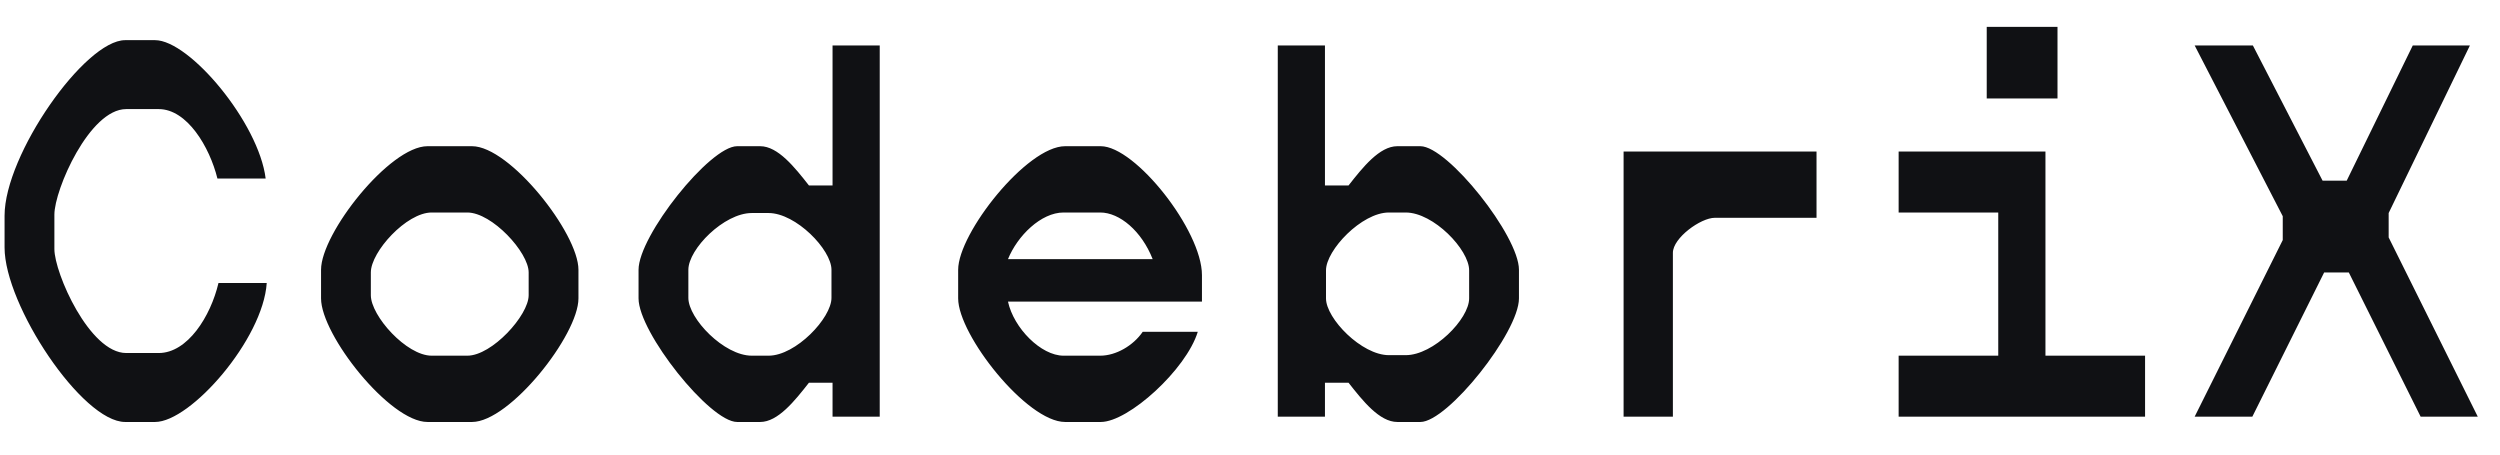 <svg width="110" height="20" viewBox="0 0 110 20" fill="none" xmlns="http://www.w3.org/2000/svg">
<path d="M6.822 18.567H5.507C3.615 18.567 0.201 13.433 0.201 10.89V9.49C0.201 6.807 3.731 1.767 5.507 1.767H6.822C8.344 1.767 11.389 5.407 11.689 7.857H9.567C9.221 6.457 8.229 4.8 6.983 4.8H5.553C3.938 4.8 2.393 8.347 2.393 9.443V10.96C2.393 12.01 3.938 15.533 5.553 15.533H6.983C8.252 15.533 9.267 13.923 9.613 12.453H11.736C11.574 14.927 8.391 18.567 6.822 18.567ZM20.769 18.567H18.809C17.148 18.567 14.126 14.74 14.126 13.13V11.87C14.126 10.26 17.148 6.433 18.809 6.433H20.769C22.43 6.433 25.452 10.26 25.452 11.87V13.13C25.452 14.74 22.43 18.567 20.769 18.567ZM18.993 15.65H20.562C21.646 15.65 23.261 13.877 23.261 12.99V11.987C23.261 11.1 21.646 9.35 20.562 9.35H18.993C17.886 9.35 16.317 11.077 16.317 11.987V12.99C16.317 13.9 17.886 15.65 18.993 15.65ZM33.448 18.567H32.433C31.233 18.567 28.096 14.623 28.096 13.13V11.87C28.096 10.377 31.233 6.433 32.433 6.433H33.448C34.232 6.433 34.971 7.367 35.593 8.16H36.632V2H38.708V18.333H36.632V16.84H35.593C34.971 17.633 34.232 18.567 33.448 18.567ZM33.079 15.65H33.817C35.017 15.65 36.585 13.993 36.585 13.107V11.87C36.585 10.983 35.017 9.373 33.817 9.373H33.079C31.856 9.373 30.288 10.96 30.288 11.87V13.107C30.288 14.017 31.856 15.65 33.079 15.65ZM48.434 18.567H46.865C45.181 18.567 42.159 14.74 42.159 13.13V11.87C42.159 10.26 45.181 6.433 46.865 6.433H48.434C49.956 6.433 52.886 10.143 52.886 12.103V13.27H44.351C44.604 14.437 45.804 15.65 46.796 15.65H48.411C49.103 15.65 49.864 15.207 50.279 14.6H52.702C52.194 16.257 49.657 18.567 48.434 18.567ZM44.351 11.403H50.718C50.233 10.167 49.264 9.35 48.411 9.35H46.796C45.804 9.35 44.766 10.377 44.351 11.403ZM62.497 18.567H61.482C60.697 18.567 59.959 17.633 59.336 16.84H58.298V18.333H56.222V2H58.298V8.16H59.336C59.959 7.367 60.697 6.433 61.482 6.433H62.497C63.696 6.433 66.834 10.377 66.834 11.87V13.13C66.834 14.623 63.696 18.567 62.497 18.567ZM61.112 15.627H61.851C63.073 15.627 64.642 14.04 64.642 13.13V11.893C64.642 10.983 63.073 9.35 61.851 9.35H61.112C59.913 9.35 58.344 11.007 58.344 11.893V13.13C58.344 14.017 59.913 15.627 61.112 15.627ZM73.607 18.333H71.438V6.667H79.927V9.583H75.452C74.829 9.583 73.607 10.47 73.607 11.123V18.333ZM90.53 4.333H87.416V1.183H90.53V4.333ZM94.383 18.333H83.54V15.65H87.923V9.35H83.54V6.667H90V15.65H94.383V18.333ZM109.022 18.333H106.508L103.347 11.987H102.263L99.103 18.333H96.565L100.441 10.563V9.513L96.565 2H99.126L102.194 7.95H103.255L106.162 2H108.676L105.101 9.373V10.447L109.022 18.333Z" fill="#101114"/>
</svg>

